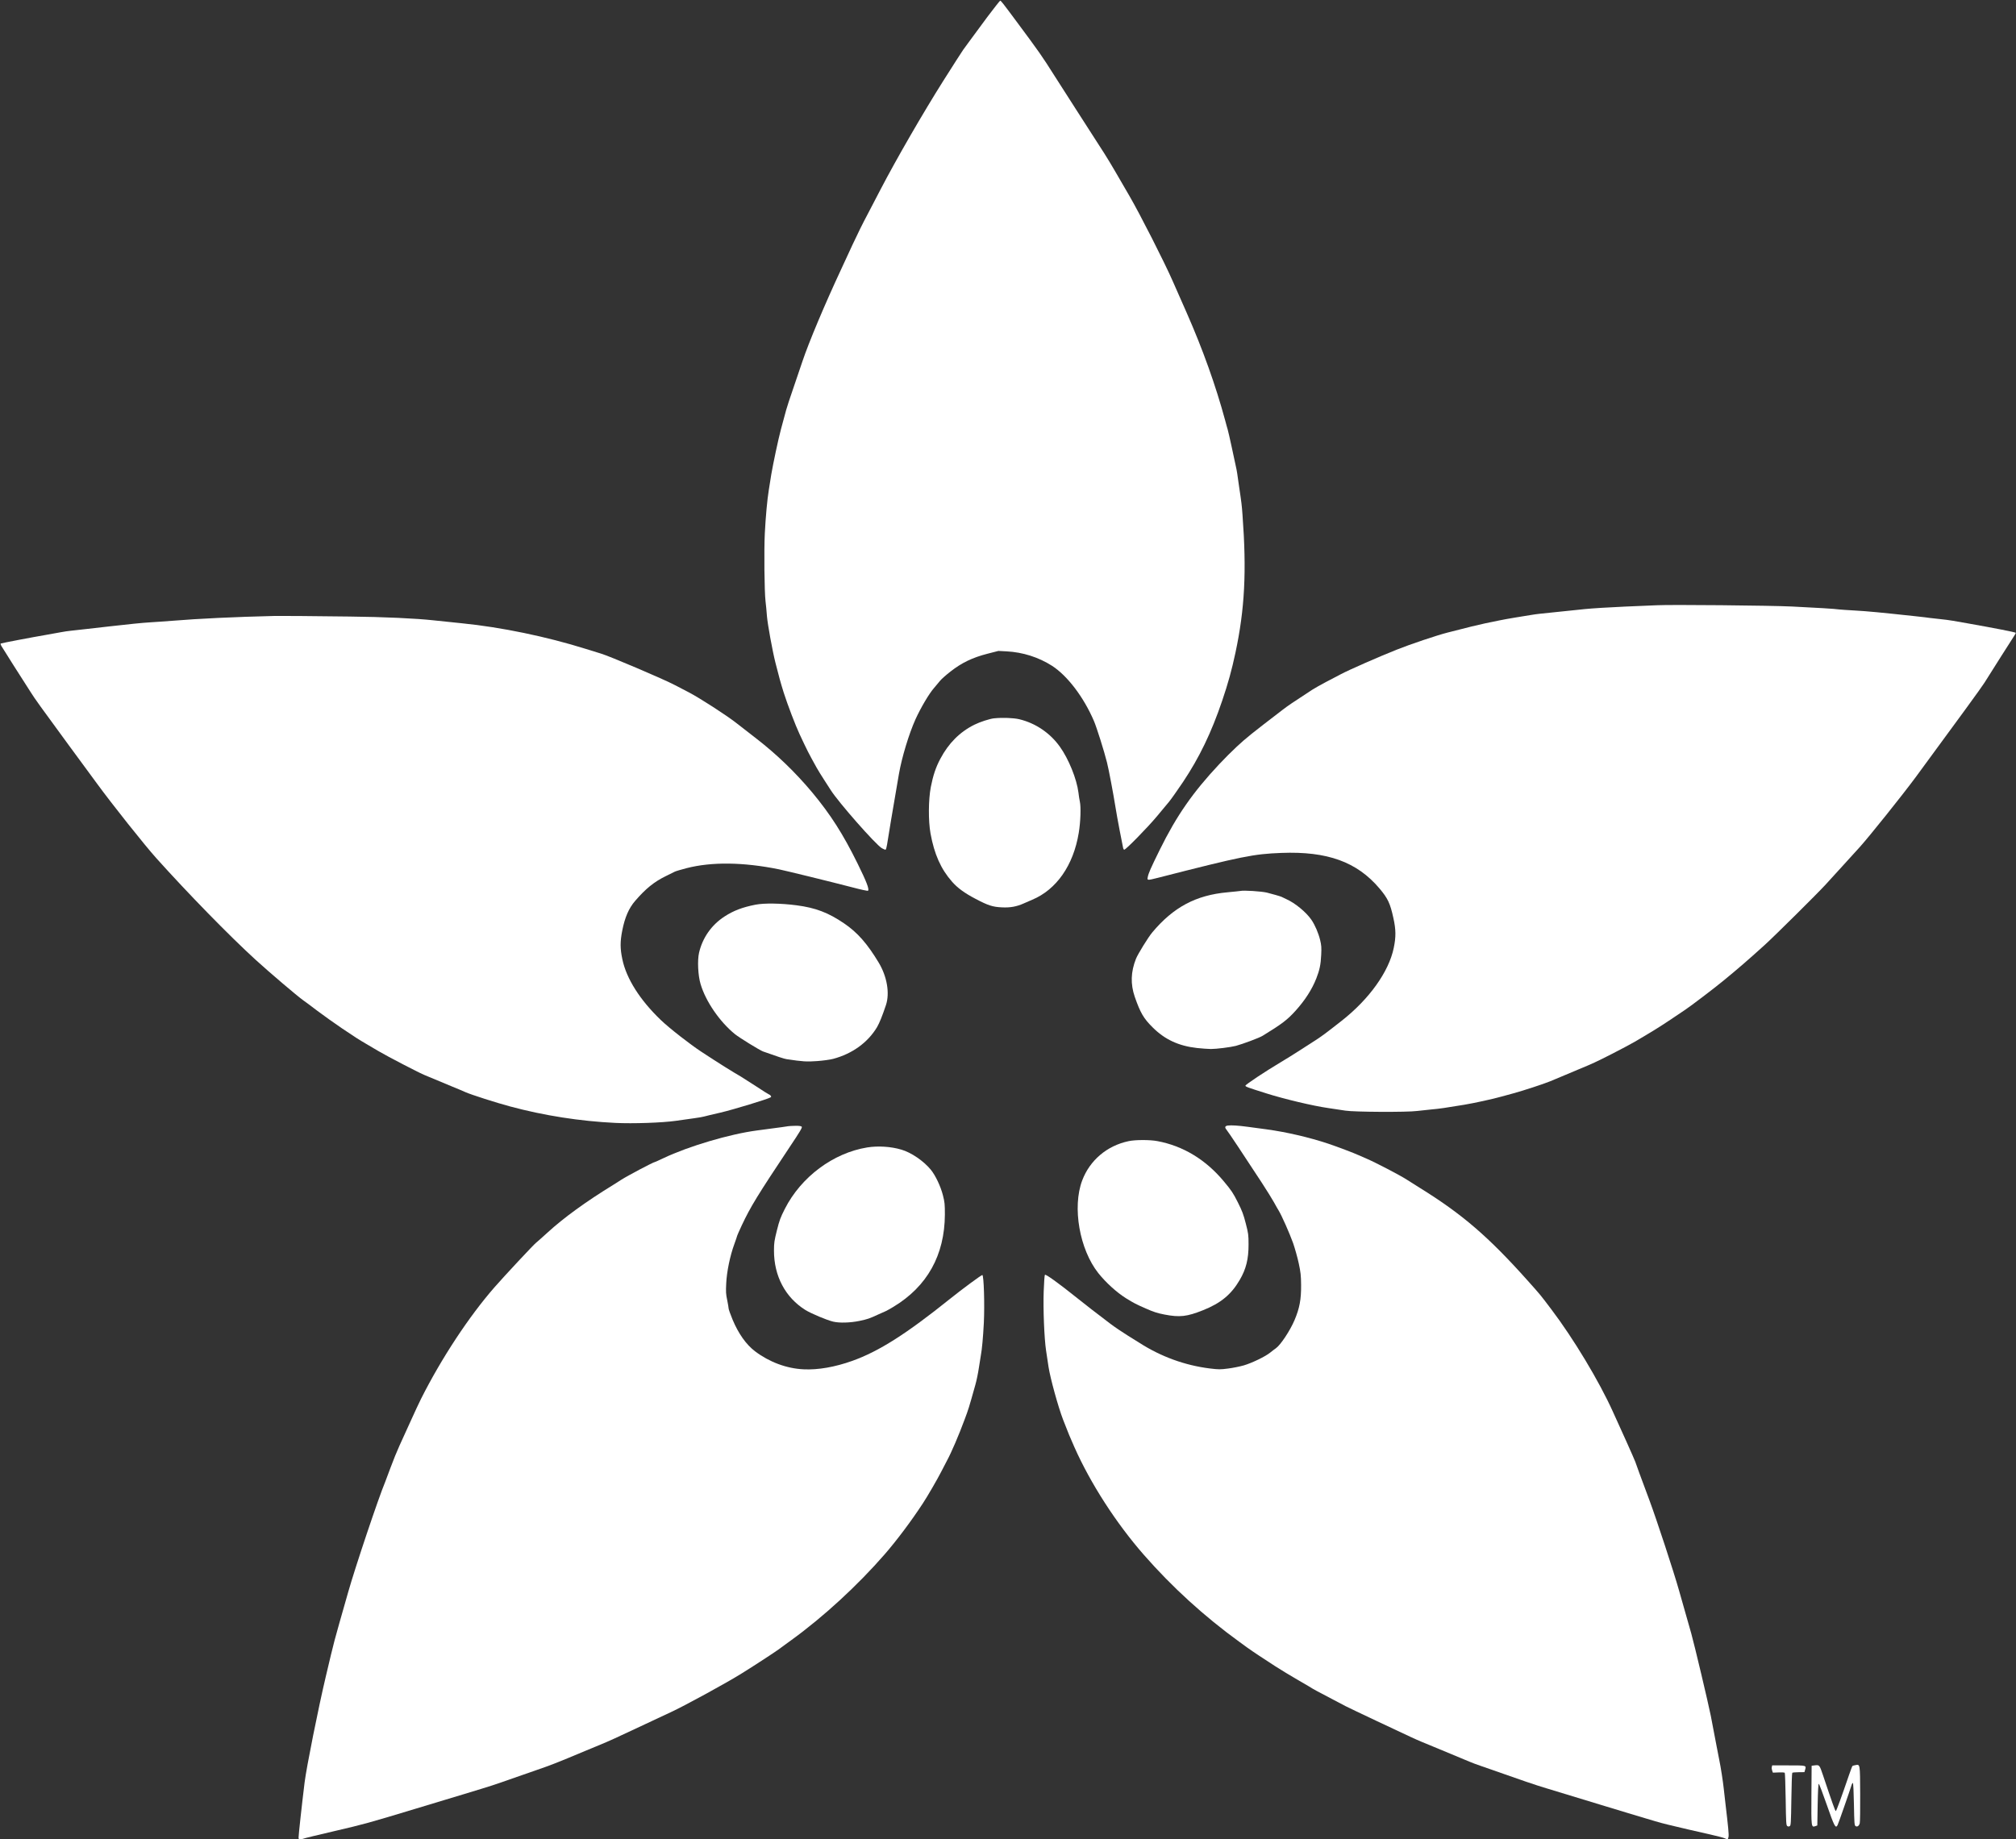 <?xml version="1.0" standalone="no"?>
<!DOCTYPE svg PUBLIC "-//W3C//DTD SVG 1.1//EN"
 "http://www.w3.org/Graphics/SVG/1.1/DTD/svg11.dtd">
<!-- Created with svg_stack (http://github.com/astraw/svg_stack) -->
<svg xmlns:sodipodi="http://sodipodi.sourceforge.net/DTD/sodipodi-0.dtd" xmlns="http://www.w3.org/2000/svg" version="1.1" width="1418.0" height="1294.0">
  <rect width="100%" height="100%" fill="#333333" stroke="none"/>
  <defs/>
  <g id="id0:id0" transform="matrix(1.25,0,0,1.25,0.0,0.0)"><g transform="translate(0,1035.2) scale(0.04,-0.04)" fill="#ffffff" stroke="none">
<path d="M13887 25638 c-95 -128 -204 -276 -242 -328 -37 -52 -80 -111 -95 -130 -14 -19 -141 -217 -282 -440 -285 -452 -661 -1103 -878 -1520 -78 -151 -162 -311 -185 -355 -67 -125 -147 -288 -213 -430 -33 -71 -105 -228 -161 -348 -230 -493 -454 -1026 -543 -1292 -28 -82 -86 -253 -129 -380 -44 -126 -89 -264 -100 -305 -21 -76 -28 -103 -73 -270 -38 -142 -111 -488 -136 -635 -11 -71 -27 -170 -35 -220 -22 -135 -44 -375 -56 -610 -12 -232 -6 -820 10 -955 6 -47 15 -141 20 -210 10 -118 77 -486 120 -657 47 -187 74 -285 117 -422 54 -169 164 -457 222 -581 111 -237 122 -259 239 -470 20 -36 70 -117 111 -180 41 -63 80 -124 87 -135 106 -169 633 -769 721 -820 25 -14 48 -24 53 -20 5 3 14 35 20 73 6 37 31 189 55 337 40 240 59 351 111 651 41 237 142 570 234 774 75 164 190 359 260 439 31 36 70 82 87 104 17 21 82 79 145 128 158 124 309 196 518 250 l156 40 115 -6 c229 -12 451 -83 639 -203 217 -140 446 -441 590 -777 39 -91 144 -424 184 -585 24 -93 91 -450 117 -615 12 -77 40 -232 62 -345 22 -113 43 -218 46 -233 2 -16 10 -31 16 -33 17 -7 326 308 462 471 64 77 140 169 169 203 29 35 118 161 198 280 230 345 399 696 550 1142 84 247 136 437 187 677 131 615 158 1144 99 1938 -9 131 -15 178 -49 405 -10 69 -22 148 -25 175 -4 28 -13 77 -21 110 -7 33 -34 155 -58 270 -25 116 -50 224 -55 240 -5 17 -22 75 -36 130 -132 488 -315 1000 -540 1511 -70 159 -159 361 -198 449 -118 269 -457 936 -607 1195 -79 135 -174 299 -212 365 -38 66 -102 171 -141 233 -79 123 -100 156 -392 610 -216 336 -252 393 -315 492 -169 268 -211 328 -532 760 -198 267 -217 290 -228 290 -5 0 -87 -105 -183 -232z"/>
<path d="M23310 17364 c-36 -2 -238 -11 -450 -19 -212 -9 -466 -25 -565 -35 -163 -18 -496 -52 -635 -66 -30 -3 -91 -11 -135 -19 -44 -7 -141 -23 -215 -35 -74 -12 -173 -30 -220 -40 -47 -10 -134 -28 -195 -40 -95 -20 -243 -56 -533 -131 -149 -38 -521 -163 -716 -241 -238 -94 -668 -283 -781 -343 -44 -23 -138 -73 -210 -110 -71 -37 -159 -87 -195 -110 -276 -180 -343 -225 -419 -284 -446 -342 -502 -387 -643 -517 -65 -60 -175 -170 -245 -245 -371 -395 -602 -727 -837 -1204 -132 -268 -160 -333 -170 -387 -9 -47 -8 -47 144 -9 1187 304 1345 335 1735 350 647 25 1064 -126 1380 -499 118 -140 151 -209 196 -415 37 -165 38 -268 5 -425 -69 -333 -344 -718 -731 -1022 -234 -184 -292 -227 -405 -298 -63 -40 -158 -101 -210 -135 -52 -34 -165 -104 -250 -155 -213 -127 -490 -311 -490 -326 0 -14 30 -25 290 -107 255 -81 665 -178 870 -207 85 -12 196 -29 245 -37 116 -20 871 -24 1010 -5 50 6 142 16 205 22 106 9 202 23 460 66 132 22 401 80 520 114 36 9 110 30 165 45 140 38 425 131 520 170 44 18 141 59 215 90 74 31 160 67 190 80 185 76 250 106 456 211 126 64 272 142 324 172 236 138 356 212 505 312 88 59 183 122 210 141 80 53 410 304 530 403 228 187 342 286 590 510 138 125 747 729 859 852 50 55 157 172 237 260 79 87 188 206 240 264 133 147 602 733 788 985 625 850 925 1261 968 1330 102 163 386 611 415 654 16 24 27 45 25 47 -9 10 -299 66 -682 134 -66 11 -156 27 -200 35 -44 8 -129 19 -190 25 -60 6 -121 13 -135 15 -14 3 -108 14 -210 25 -473 51 -669 70 -850 80 -107 6 -206 13 -220 15 -47 8 -325 25 -660 41 -306 15 -1716 28 -1900 18z"/>
<path d="M3855 17213 c-547 -13 -1060 -37 -1435 -68 -96 -7 -224 -17 -285 -20 -60 -3 -173 -13 -250 -21 -212 -23 -481 -52 -665 -74 -91 -10 -192 -21 -225 -25 -33 -3 -94 -12 -135 -20 -41 -8 -131 -24 -200 -36 -216 -37 -641 -118 -650 -124 -5 -3 1 -21 13 -40 12 -18 38 -60 58 -92 43 -70 153 -244 235 -371 32 -51 85 -133 117 -183 58 -93 137 -202 524 -730 120 -163 302 -411 405 -551 220 -301 672 -869 837 -1053 452 -503 1021 -1086 1396 -1429 203 -185 584 -509 671 -571 24 -16 112 -82 196 -146 84 -64 244 -177 354 -252 181 -122 236 -157 339 -217 17 -10 92 -54 168 -99 132 -78 591 -316 653 -339 16 -6 83 -34 149 -62 66 -28 175 -73 242 -101 67 -27 150 -62 185 -78 80 -35 428 -147 623 -199 478 -129 985 -208 1482 -232 251 -12 655 2 848 29 77 11 192 27 255 36 63 8 129 20 145 25 17 5 120 30 230 55 177 41 666 190 704 214 12 8 12 12 2 25 -8 9 -17 16 -22 16 -4 0 -89 53 -187 118 -99 64 -192 124 -208 133 -120 69 -306 185 -554 348 -162 106 -457 336 -575 450 -293 281 -484 583 -540 854 -32 151 -32 248 -1 405 36 183 92 313 181 416 147 171 267 268 426 346 57 28 115 57 129 64 14 8 90 30 170 51 351 90 795 85 1295 -16 114 -24 714 -171 1034 -254 117 -31 217 -53 222 -48 20 21 -20 125 -146 381 -206 418 -380 690 -639 1002 -236 282 -498 535 -786 758 -102 79 -229 178 -283 220 -139 109 -521 355 -668 431 -68 35 -155 81 -194 101 -154 82 -929 412 -1045 445 -14 4 -108 33 -210 65 -552 173 -1189 305 -1740 360 -118 12 -296 30 -394 41 -251 28 -711 49 -1186 54 -632 8 -967 10 -1065 8z"/>
<path d="M13985 15773 c-62 -6 -202 -52 -280 -91 -204 -102 -362 -261 -477 -479 -64 -119 -103 -238 -134 -398 -34 -179 -36 -474 -4 -652 53 -292 146 -501 303 -679 78 -89 177 -161 332 -242 175 -92 238 -113 370 -119 117 -6 208 11 308 56 23 11 76 34 117 51 341 142 580 484 655 940 26 154 33 368 15 445 -5 22 -14 77 -19 123 -24 192 -138 473 -261 645 -138 194 -343 332 -571 387 -81 19 -233 25 -354 13z"/>
<path d="M17450 13344 c-8 -2 -90 -10 -182 -19 -444 -40 -761 -209 -1059 -565 -57 -68 -203 -305 -229 -371 -73 -184 -78 -356 -17 -534 79 -226 124 -304 251 -430 171 -171 366 -262 625 -291 69 -7 157 -14 196 -14 79 0 275 25 350 44 97 26 331 113 377 142 274 168 346 223 463 352 134 149 231 299 293 457 45 115 62 194 68 330 5 101 3 134 -15 208 -24 99 -72 210 -122 284 -74 108 -229 236 -354 292 -27 12 -58 27 -67 32 -17 8 -135 42 -208 60 -79 18 -325 34 -370 23z"/>
<path d="M10630 13151 c-188 -37 -311 -84 -440 -168 -182 -119 -307 -298 -356 -508 -25 -107 -15 -320 21 -440 72 -245 269 -532 485 -707 64 -51 346 -225 395 -243 197 -70 296 -103 330 -108 228 -34 281 -38 430 -27 83 6 184 20 225 31 270 72 488 230 618 447 34 59 74 157 126 313 54 166 14 399 -102 593 -161 268 -301 427 -487 553 -223 152 -402 220 -670 255 -221 29 -455 32 -575 9z"/>
<path d="M17273 10043 c-40 -5 -47 -25 -22 -55 21 -23 253 -372 497 -746 73 -112 151 -238 174 -280 23 -42 52 -94 65 -114 43 -70 155 -323 204 -460 26 -76 62 -204 79 -284 27 -126 32 -171 33 -303 2 -203 -21 -327 -92 -495 -63 -149 -197 -351 -263 -397 -18 -12 -54 -40 -79 -60 -66 -55 -257 -147 -373 -181 -56 -16 -155 -36 -221 -44 -109 -14 -132 -14 -255 1 -349 43 -688 166 -990 360 -19 12 -96 60 -170 106 -74 46 -182 119 -240 163 -221 168 -320 244 -460 356 -272 218 -449 345 -461 333 -5 -5 -13 -110 -17 -234 -9 -247 8 -663 33 -829 8 -52 24 -157 35 -233 25 -161 136 -564 205 -743 81 -207 92 -236 159 -386 227 -511 586 -1068 975 -1513 400 -457 850 -867 1346 -1227 22 -16 72 -52 110 -80 39 -28 115 -80 170 -116 55 -36 158 -103 228 -149 71 -46 215 -133 320 -194 106 -61 197 -114 202 -119 10 -7 57 -33 300 -160 66 -35 140 -74 165 -87 25 -13 223 -108 440 -210 217 -102 431 -202 475 -223 44 -21 119 -54 165 -73 47 -19 150 -62 230 -95 255 -105 394 -163 435 -181 22 -10 93 -37 158 -59 629 -221 751 -263 927 -316 191 -58 415 -126 815 -248 143 -43 292 -88 330 -100 39 -11 156 -46 260 -78 186 -56 233 -69 405 -109 47 -11 132 -31 190 -45 58 -14 188 -43 290 -66 102 -23 198 -48 213 -56 41 -20 45 -18 53 21 6 32 -4 135 -42 455 -8 69 -20 168 -25 220 -11 103 -42 306 -64 410 -7 36 -23 117 -35 180 -36 191 -58 309 -84 440 -36 180 -228 990 -274 1155 -42 149 -62 220 -172 605 -78 276 -314 993 -414 1263 -129 347 -194 522 -201 547 -4 14 -62 144 -127 290 -66 146 -151 333 -188 415 -192 427 -555 1031 -869 1445 -155 205 -143 191 -325 395 -554 621 -925 941 -1521 1310 -49 31 -133 83 -185 117 -103 66 -449 246 -570 297 -41 17 -88 38 -105 46 -59 28 -310 123 -430 163 -267 89 -590 164 -870 202 -82 11 -199 26 -260 35 -131 18 -238 25 -282 18z"/>
<path d="M11090 10034 c-14 -3 -82 -13 -440 -60 -382 -50 -964 -222 -1317 -390 -63 -30 -117 -54 -120 -54 -20 0 -388 -195 -475 -251 -37 -24 -86 -56 -110 -70 -382 -234 -698 -463 -926 -672 -79 -72 -152 -137 -163 -145 -28 -20 -438 -459 -584 -626 -358 -410 -744 -996 -1031 -1566 -29 -58 -95 -199 -147 -315 -52 -115 -123 -271 -157 -345 -34 -74 -91 -214 -126 -310 -36 -96 -70 -186 -75 -200 -93 -221 -421 -1198 -522 -1555 -221 -776 -183 -634 -314 -1185 -106 -447 -271 -1274 -298 -1489 -38 -308 -85 -738 -85 -776 0 -20 5 -25 25 -25 14 0 33 4 43 9 9 5 205 53 434 106 421 98 479 114 1143 315 204 62 516 156 695 210 389 118 387 117 665 215 121 42 270 94 330 115 232 80 275 97 715 281 52 22 140 58 195 81 109 44 230 99 633 289 97 46 218 103 357 167 199 92 795 418 1002 548 188 117 463 297 513 334 19 15 103 76 185 135 449 325 931 769 1311 1206 169 195 370 462 535 714 64 96 210 349 258 444 29 57 66 129 83 160 62 114 167 359 247 576 57 153 57 152 151 487 17 58 39 166 50 240 11 73 24 156 29 183 15 78 30 242 41 448 13 259 0 677 -21 677 -15 0 -286 -200 -454 -335 -618 -496 -1001 -739 -1375 -873 -243 -87 -482 -129 -685 -119 -240 11 -483 102 -684 254 -124 94 -233 248 -315 444 -31 75 -56 146 -56 157 0 11 -9 64 -20 118 -18 84 -20 120 -14 234 7 163 54 391 114 554 22 61 40 113 40 118 0 4 30 71 66 149 123 261 216 413 675 1103 142 212 177 271 168 282 -8 10 -35 14 -93 13 -44 -1 -88 -3 -96 -5z"/>
<path d="M15875 9823 c-303 -64 -544 -269 -651 -552 -142 -376 -38 -971 227 -1305 109 -136 258 -271 392 -355 106 -65 133 -80 277 -143 106 -47 161 -65 260 -84 217 -42 317 -30 545 61 248 99 396 221 515 426 89 151 125 296 124 499 0 134 -3 156 -39 295 -32 125 -50 175 -112 298 -66 131 -89 166 -198 296 -254 305 -573 498 -934 565 -105 20 -312 20 -406 -1z"/>
<path d="M12200 9735 c-478 -77 -931 -415 -1159 -864 -62 -122 -77 -163 -112 -303 -36 -145 -41 -176 -41 -283 -1 -358 159 -661 443 -838 80 -49 300 -142 389 -163 88 -21 239 -17 370 10 117 25 138 32 270 93 41 19 86 39 99 44 14 6 63 33 109 61 476 287 721 728 724 1298 0 147 -3 176 -27 270 -32 127 -106 283 -172 363 -102 123 -275 241 -413 281 -147 44 -330 55 -480 31z"/>
<path d="M25525 1040 l-40 -5 -3 -410 c-3 -455 -2 -459 55 -440 l28 10 5 293 c3 184 9 292 15 293 6 0 56 -131 112 -292 108 -310 125 -342 153 -289 11 20 169 474 194 555 6 22 16 39 21 38 6 -2 12 -124 15 -299 5 -269 7 -298 23 -308 23 -15 49 2 59 40 5 16 7 202 6 413 -2 427 -1 417 -66 405 -21 -4 -40 -9 -43 -13 -4 -3 -25 -60 -48 -126 -103 -302 -178 -507 -186 -508 -8 -2 -49 113 -180 504 -50 148 -50 148 -120 139z"/>
<path d="M24925 1017 c-4 -12 -1 -35 5 -51 l10 -28 80 3 c43 2 83 0 87 -5 4 -4 10 -172 13 -373 5 -334 7 -367 23 -377 12 -8 22 -8 35 0 15 10 17 43 22 377 3 201 8 369 13 373 4 4 44 8 89 8 l82 1 9 32 c19 64 22 63 -232 63 l-231 0 -5 -23z"/>
</g>
</g>
</svg>
